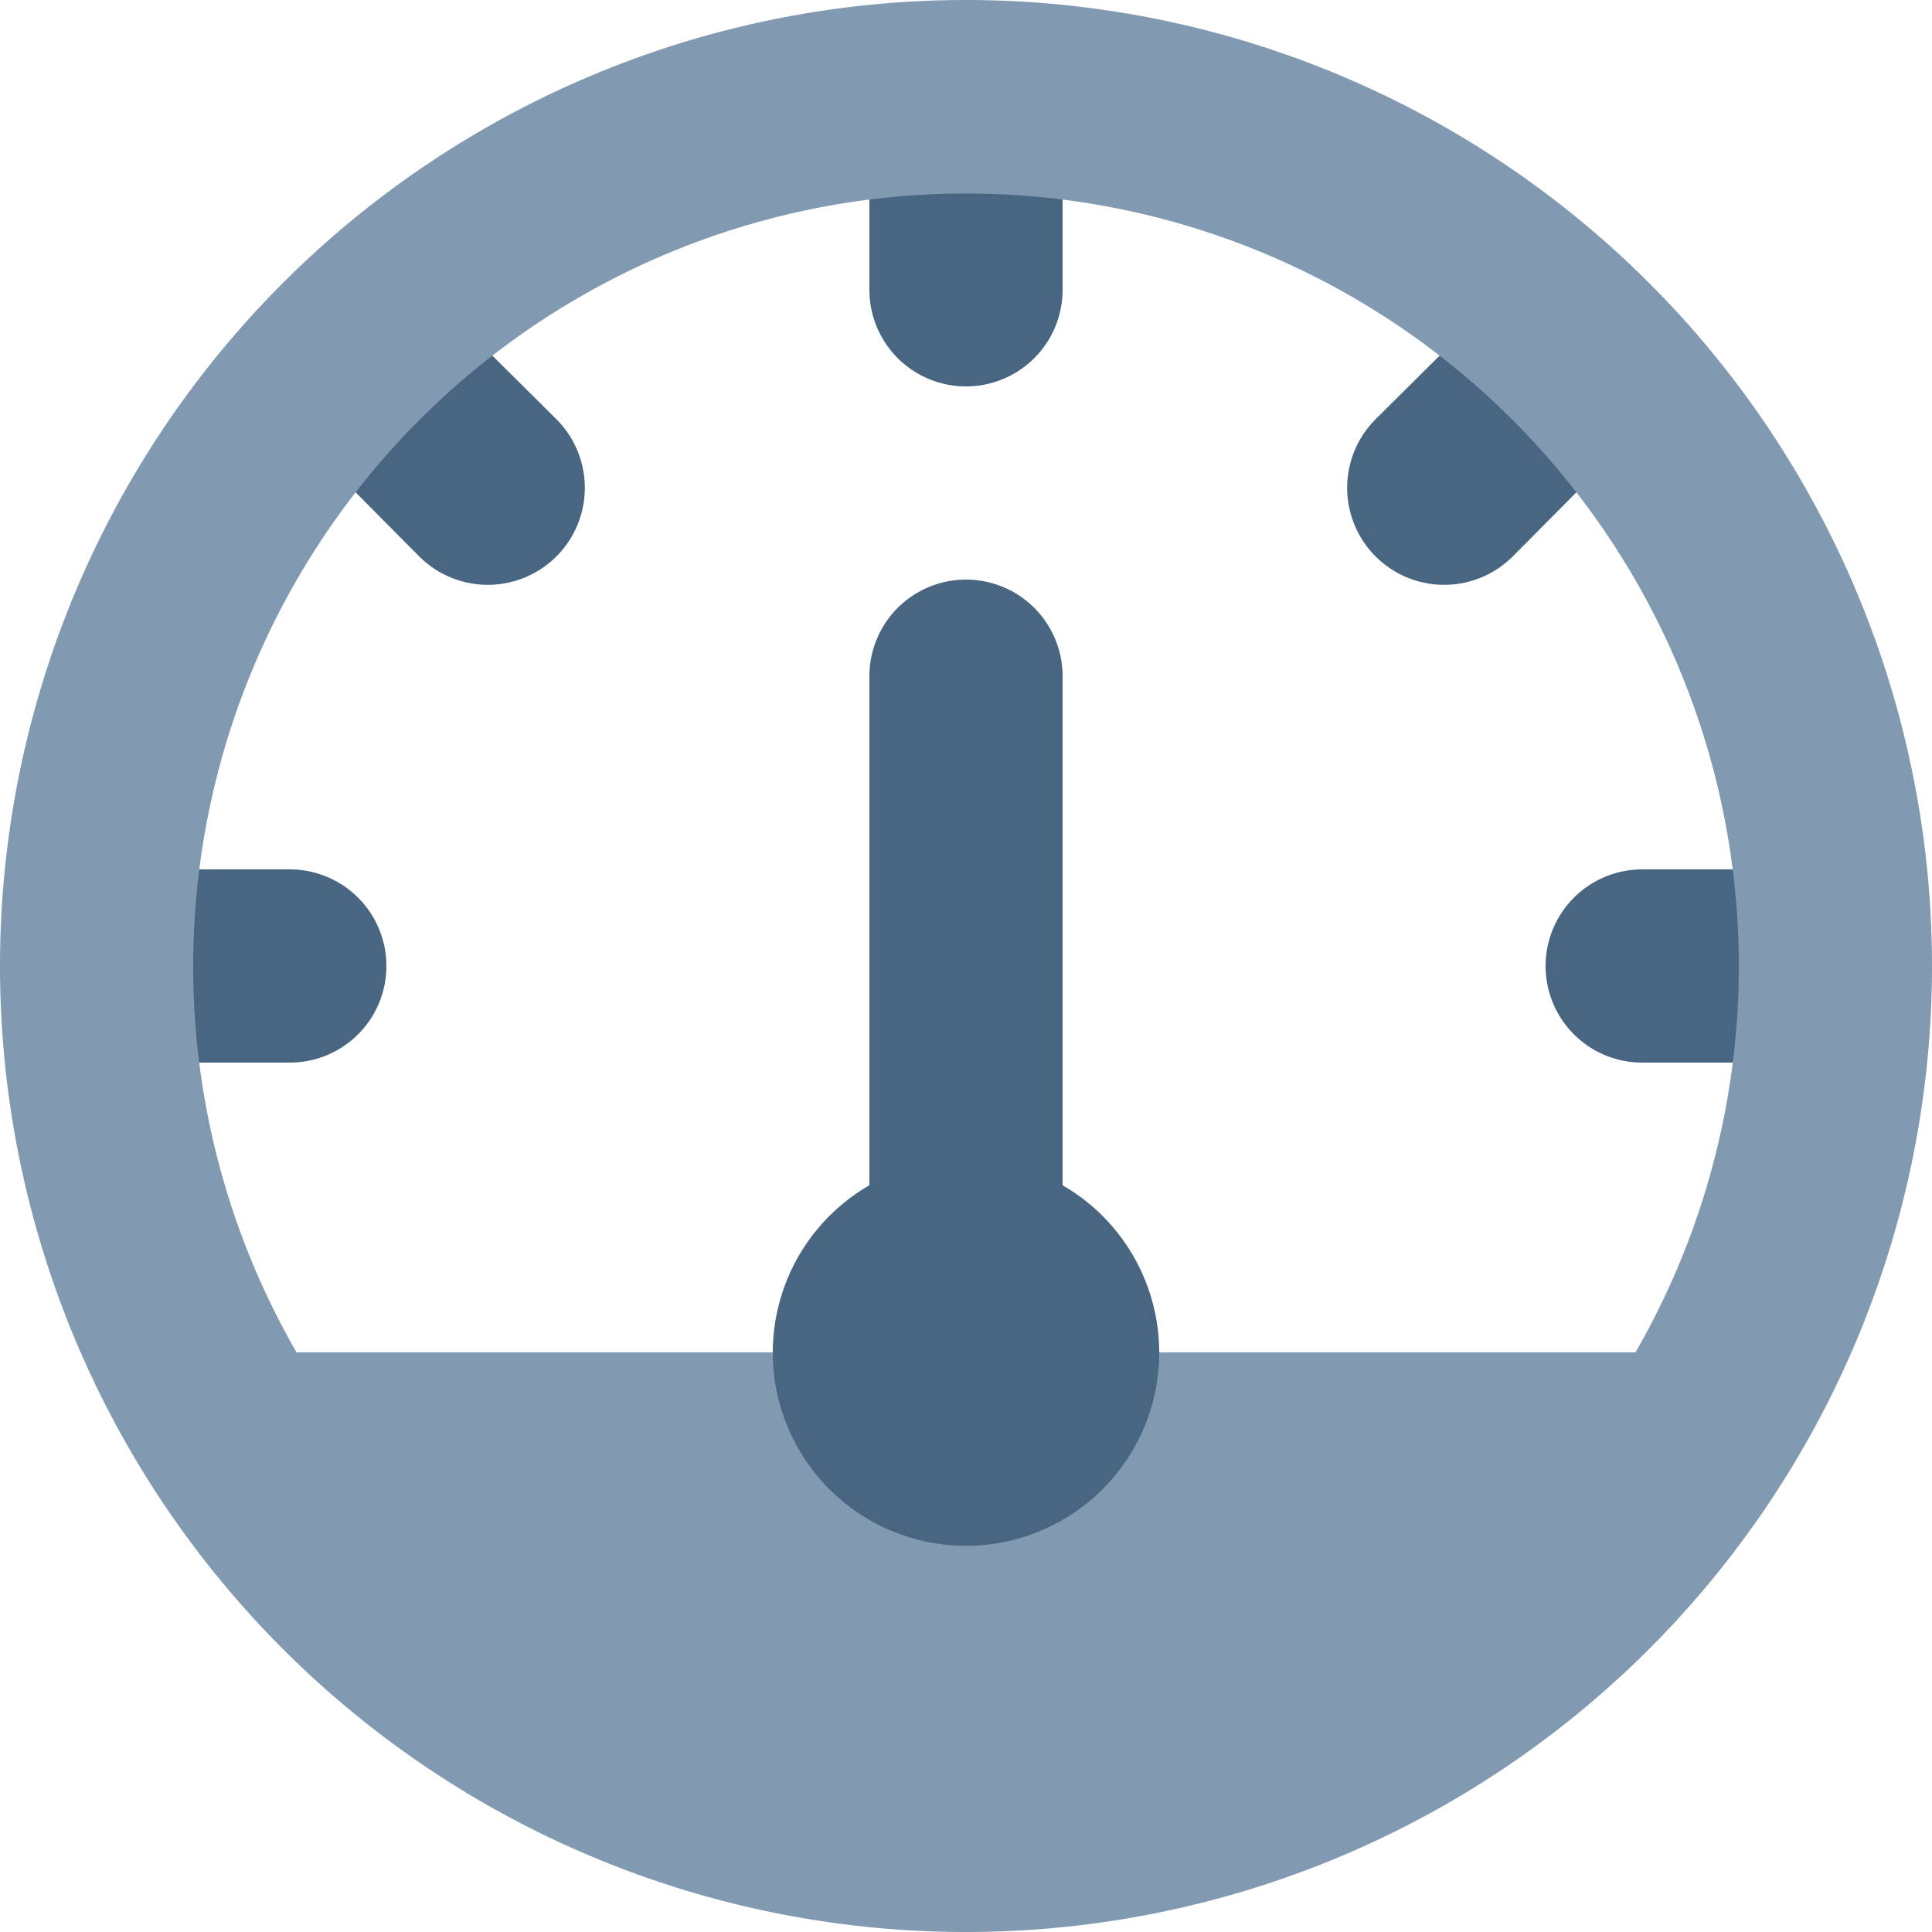 <svg xmlns="http://www.w3.org/2000/svg" width="12" height="12" viewBox="0 0 12 12">
    <g fill="none" fill-rule="nonzero">
        <path fill="#486581" d="M.6 5.4h1.2a.6.6 0 1 1 0 1.2H.6V5.4zm2.004-3.642l.852.846a.602.602 0 0 1-.852.852l-.846-.852.846-.846zM6.6.6v1.2a.6.6 0 1 1-1.2 0V.6h1.2zm3.642 2.004l-.846.852a.602.602 0 0 1-.852-.852l.852-.846.846.846zM11.4 6.6h-1.2a.6.6 0 1 1 0-1.2h1.2v1.2z"/>
        <path fill="#829AB1" d="M6 12A6 6 0 1 1 6 0a6 6 0 0 1 0 12zM1.842 8.4h8.316a4.8 4.8 0 1 0-8.316 0z"/>
        <path fill="#486581" d="M5.4 7.362V4.2a.6.6 0 1 1 1.2 0v3.162a1.2 1.2 0 1 1-1.2 0z"/>
    </g>
</svg>
